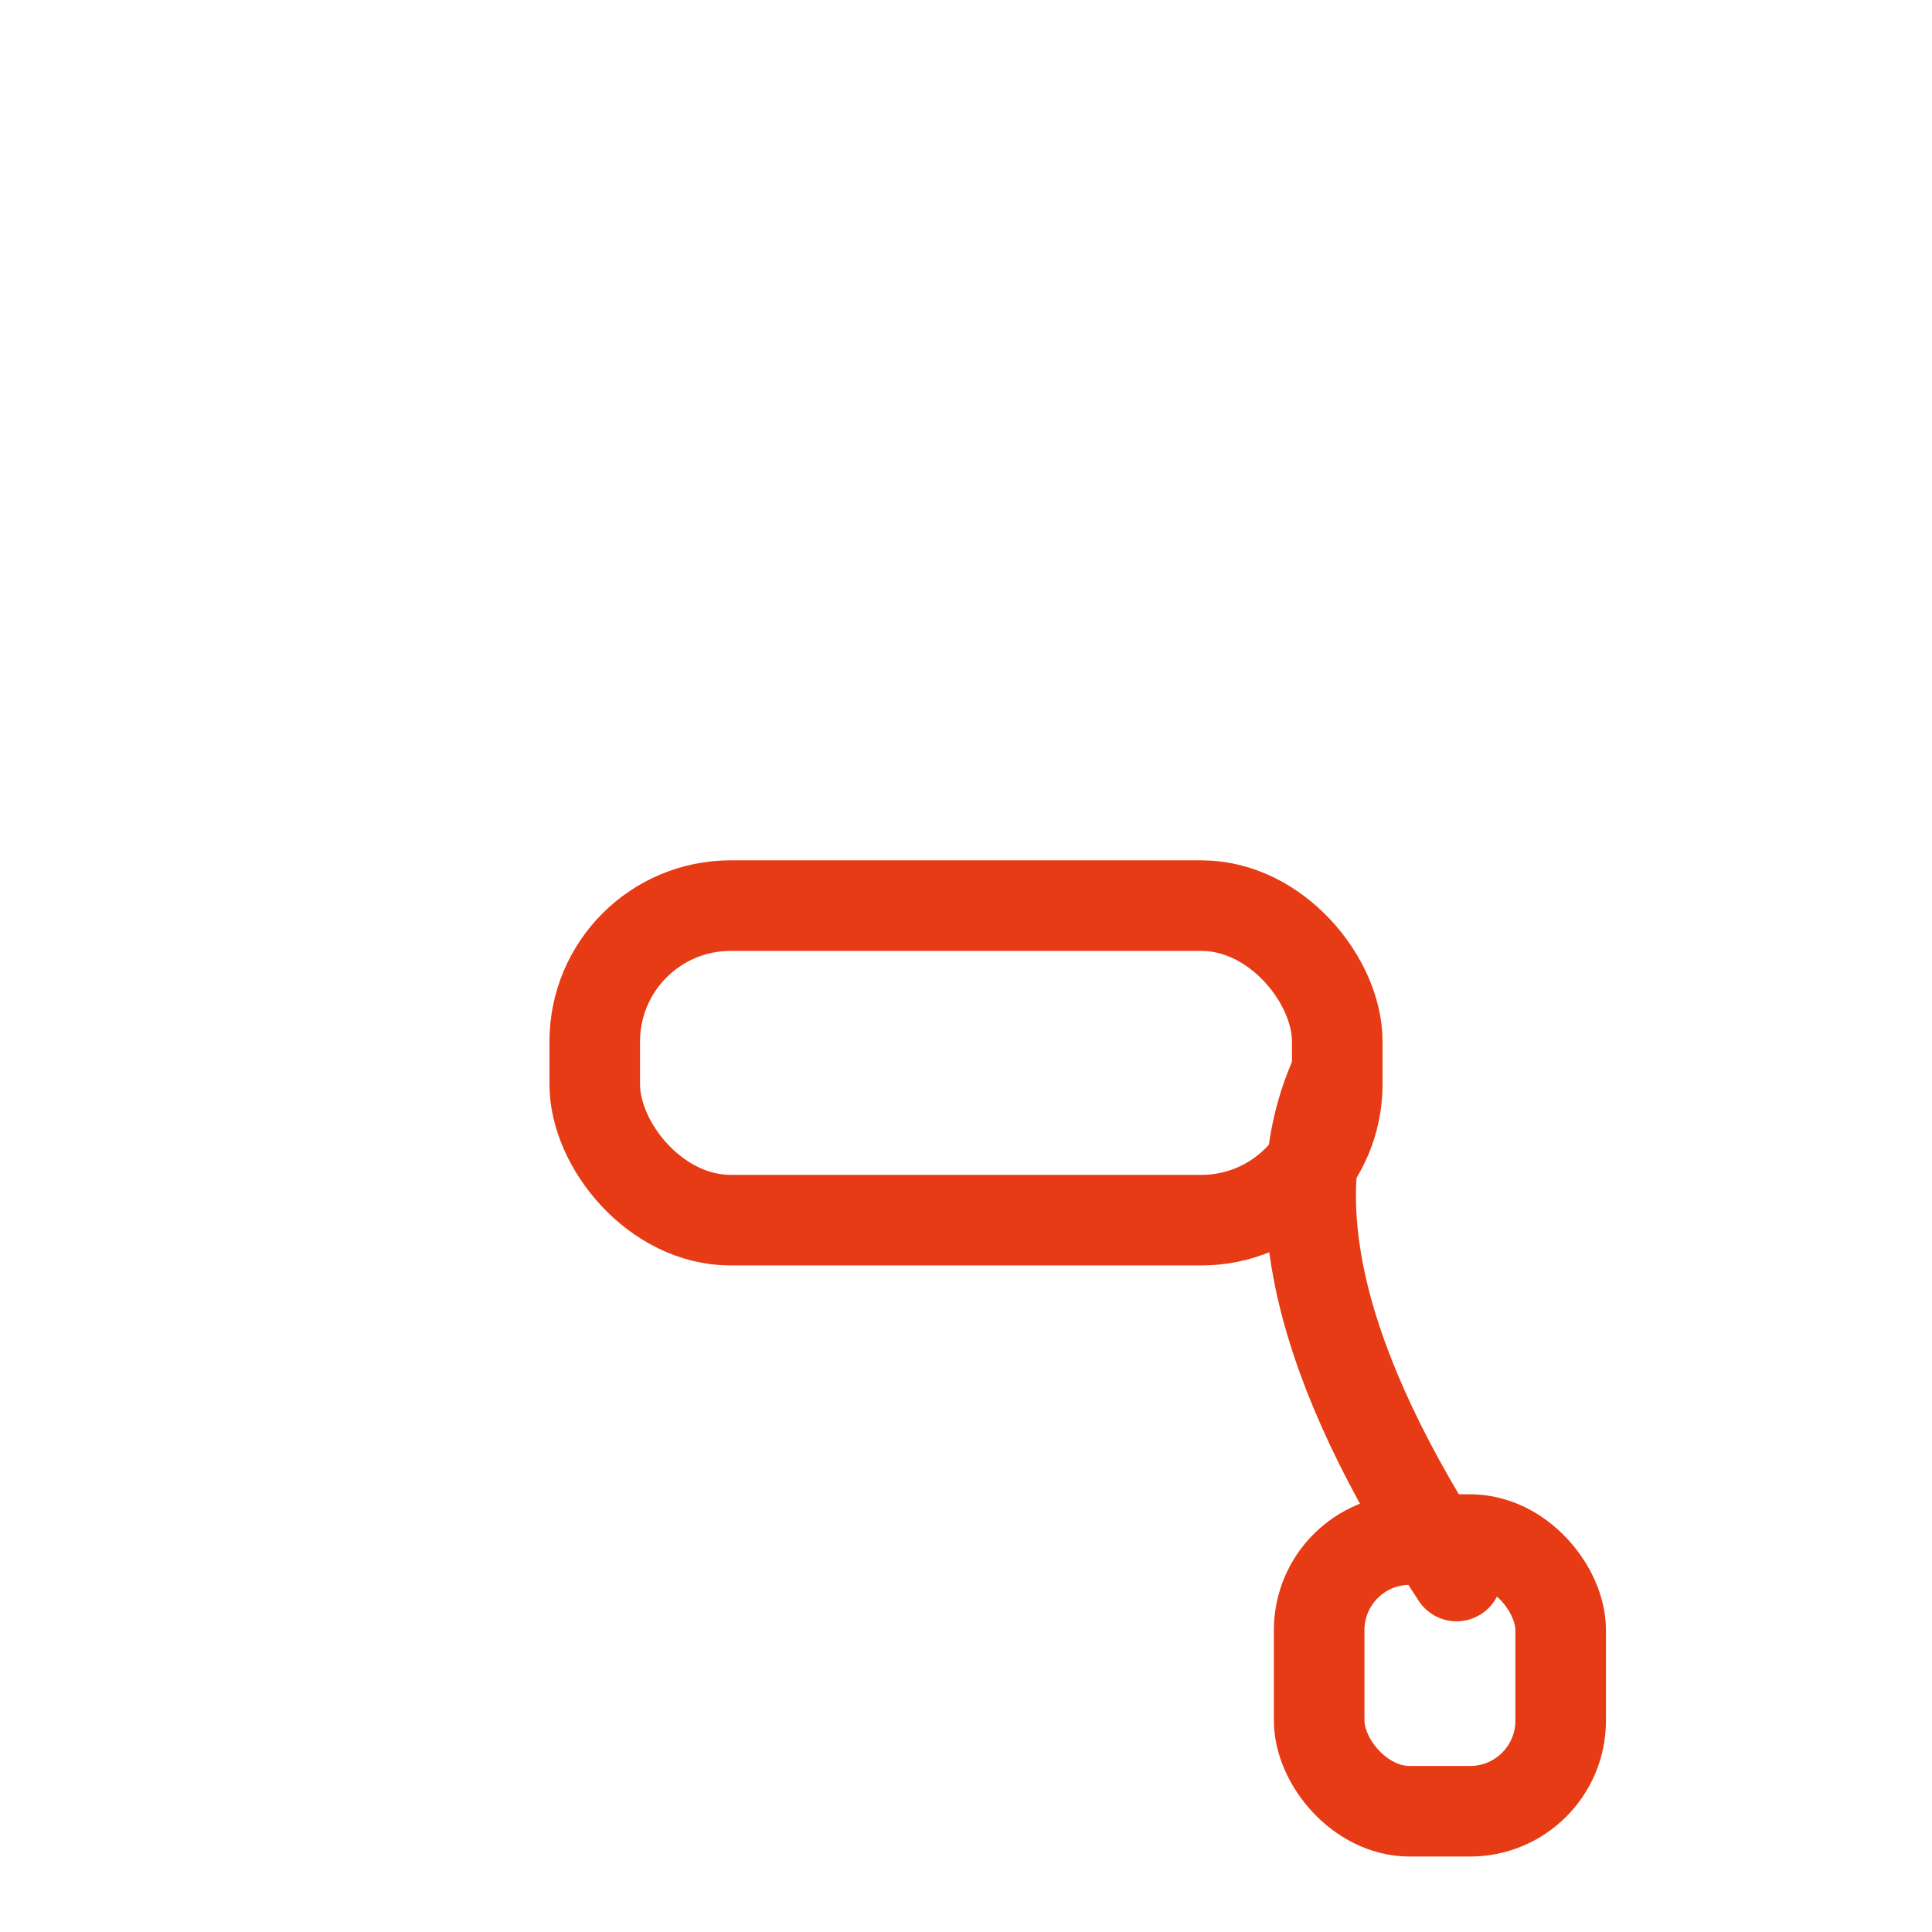 <svg width="256" height="256" viewBox="0 0 256 256" fill="none" stroke="#E63B14" stroke-width="12" stroke-linecap="round" stroke-linejoin="round"><rect x="78.806" y="120" width="98.388" height="41.676" rx="18" /><path d="M177.194 142 Q165.418 166.943 193.006 208.832" /><rect x="174.796" y="204" width="32" height="36" rx="12" /></svg>